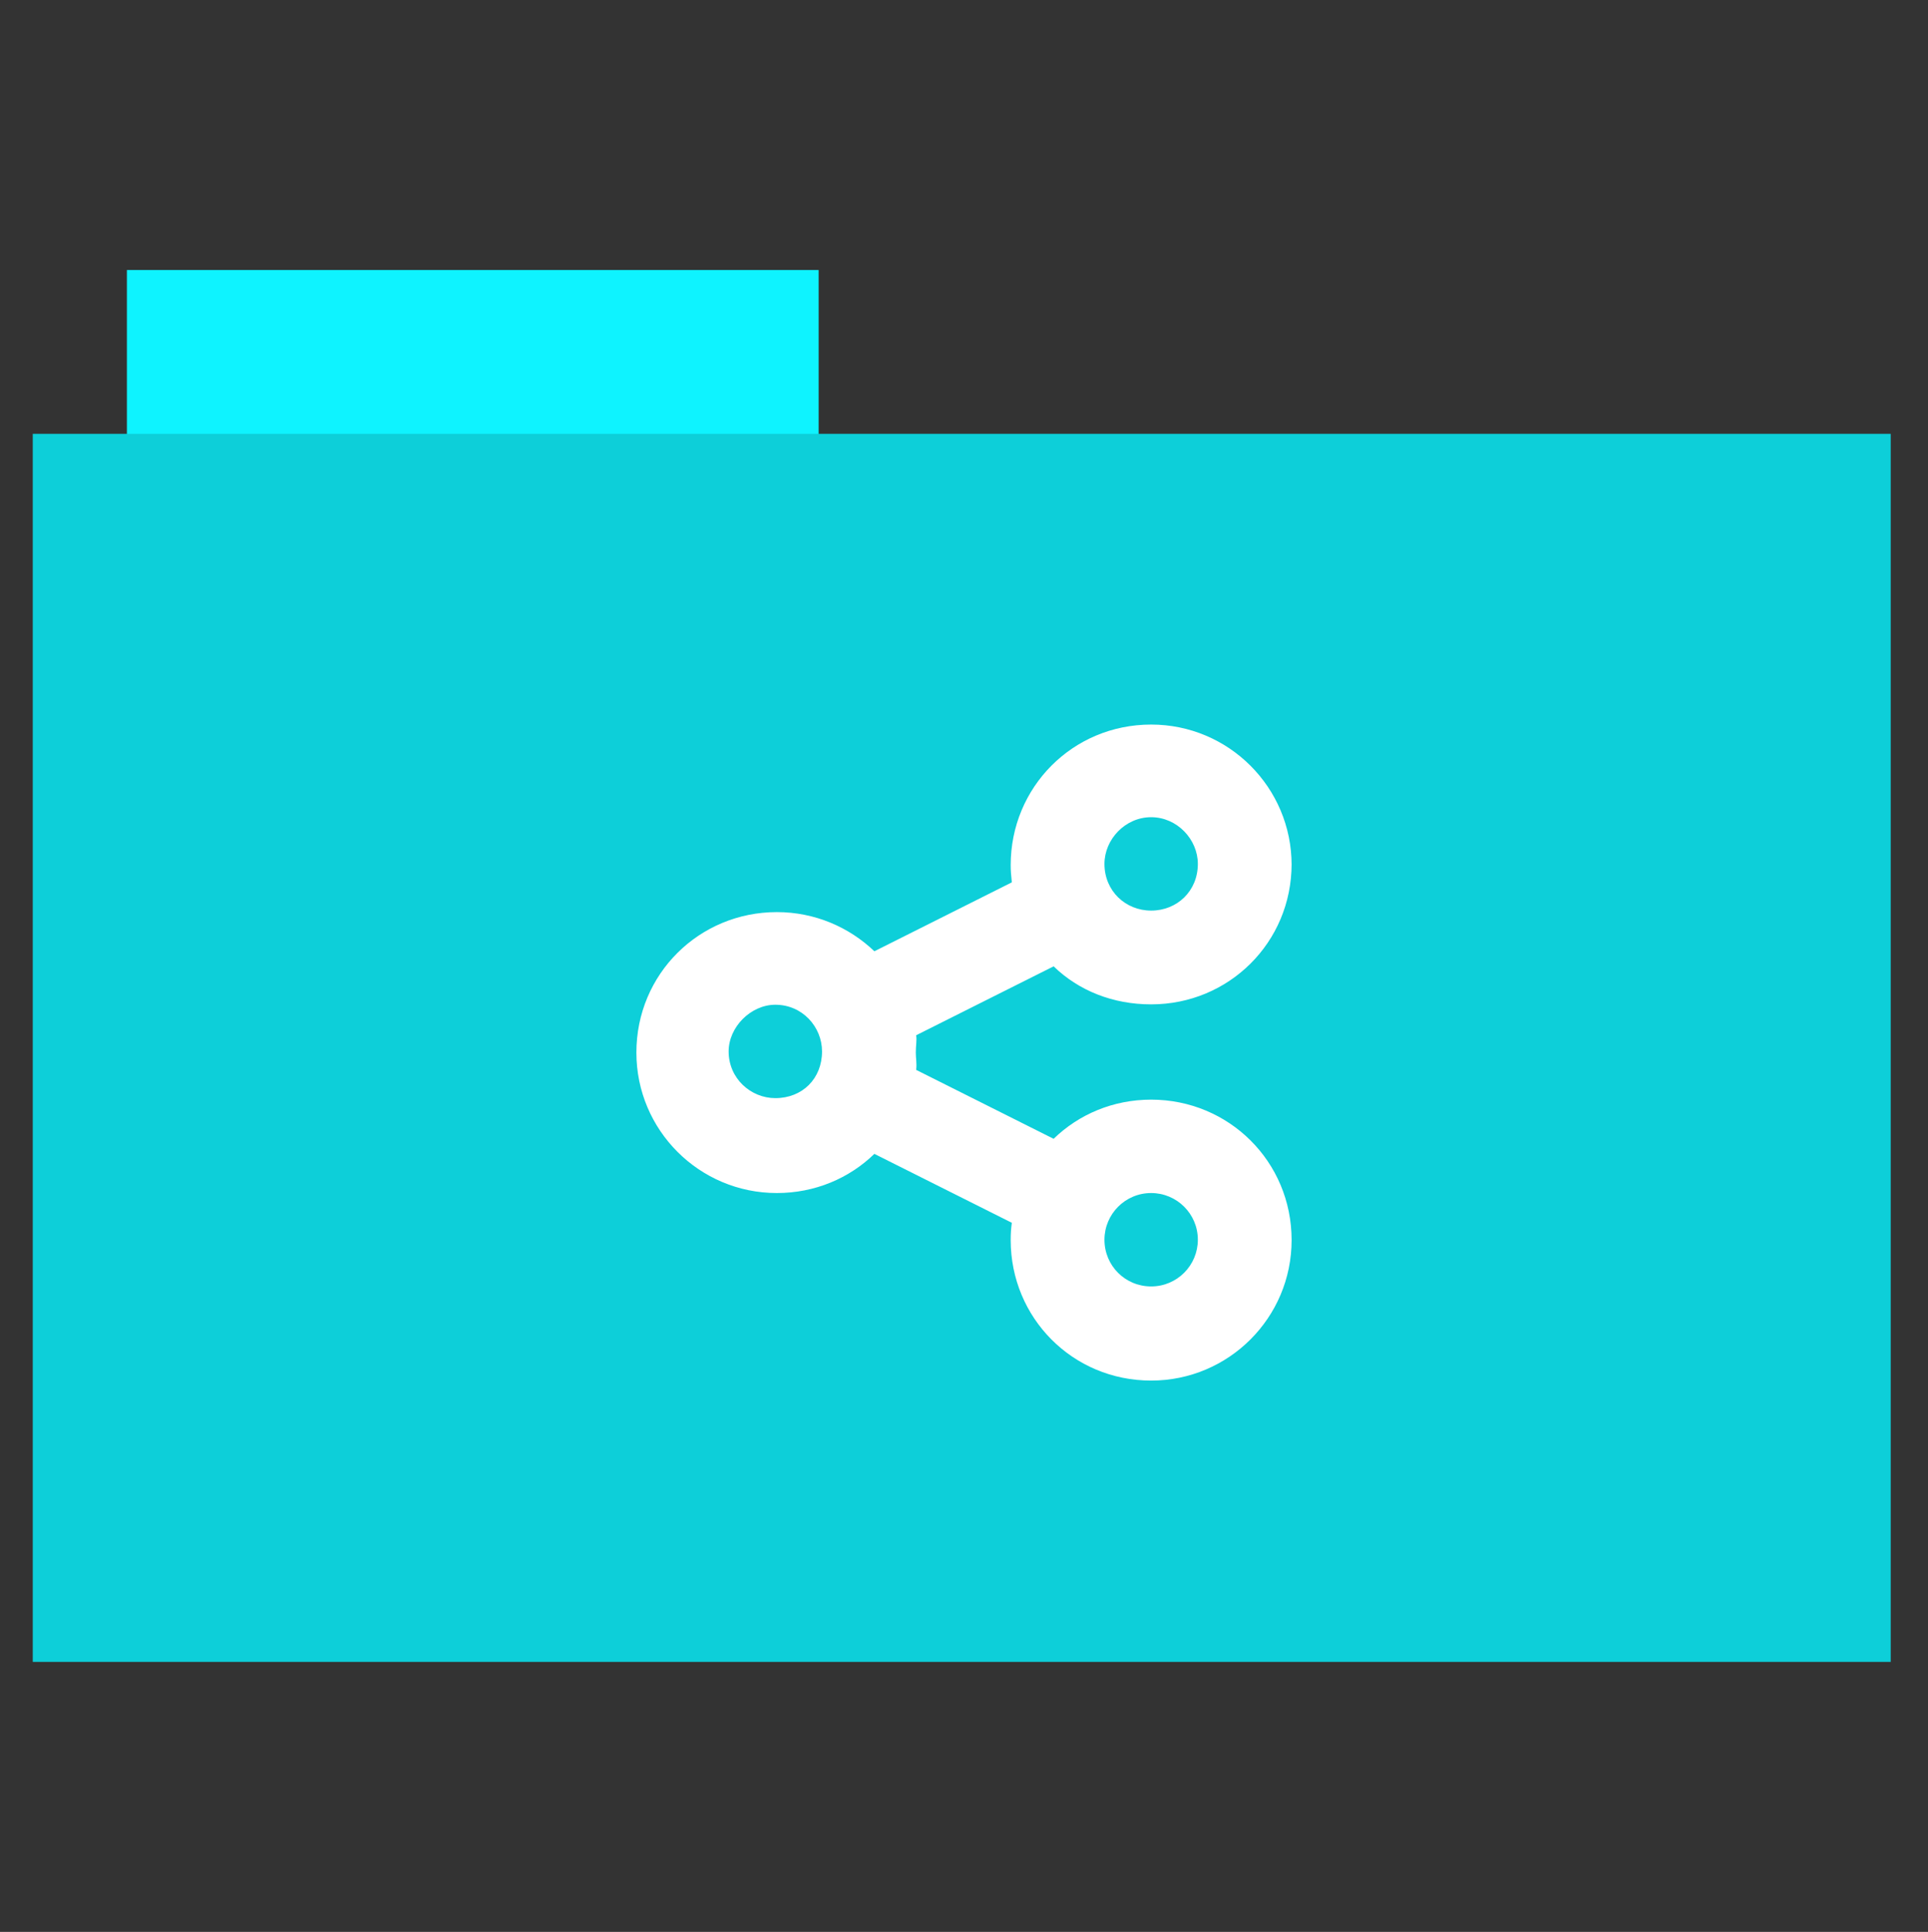 <?xml version="1.0" encoding="utf-8"?>
<!-- Generator: Adobe Illustrator 26.0.1, SVG Export Plug-In . SVG Version: 6.00 Build 0)  -->
<svg version="1.1" id="Calque_1" xmlns="http://www.w3.org/2000/svg" xmlns:xlink="http://www.w3.org/1999/xlink" x="0px" y="0px"
	 viewBox="0 0 512 513" style="enable-background:new 0 0 512 513;" xml:space="preserve">
<rect x="0" y="0" width="512" height="513" fill="#333333" stroke="none"/>
<style type="text/css">
	.st0{fill:#0ef3ff;}
	.st1{fill:#0dcfd9;}
	.st2{fill:#FFFFFF;}
</style>
<rect x="33.7" y="71.7" class="st0" width="183.7" height="44.6"/>
<rect x="8.7" y="115.2" class="st1" width="493.4" height="326.1"/>
<path class="st2" d="M343,229.4c0,20.9-16.7,37.3-37.3,37.3c-10.1,0-19.2-3.6-25.9-10.1l-36.5,18.3c0.2,1.5-0.1,2.7-0.1,4.6
	c0,1.6,0.3,2.8,0.1,4.6l36.5,18.3c6.7-6.5,15.8-10.4,25.9-10.4c20.6,0,37.3,16.4,37.3,37.3c0,20.6-16.7,37.3-37.3,37.3
	c-20.9,0-37.3-16.7-37.3-37.3c0-1.9,0.1-3.1,0.3-4.6l-36.5-18.3c-6.7,6.5-15.8,10.4-25.9,10.4c-20.6,0-37.3-16.7-37.3-37.3
	c0-20.9,16.7-37.3,37.3-37.3c10.1,0,19.2,4,25.9,10.4l36.5-18.3c-0.2-1.9-0.3-3.1-0.3-4.6c0-20.6,16.4-37.3,37.3-37.3
	c20.6,0,37.3,16.7,37.3,37.3V229.4z M205.9,291.6c7.2,0,12.4-5.2,12.4-12.4c0-6.5-5.2-12.4-12.4-12.4c-6.5,0-12.4,5.9-12.4,12.4
	C193.5,286.4,199.4,291.6,205.9,291.6z M305.7,217c-6.9,0-12.4,5.9-12.4,12.4c0,7.2,5.6,12.4,12.4,12.4c6.9,0,12.4-5.2,12.4-12.4
	C318.1,222.9,312.6,217,305.7,217z M305.7,341.6c6.9,0,12.4-5.6,12.4-12.4c0-6.9-5.6-12.4-12.4-12.4c-6.9,0-12.4,5.6-12.4,12.4
	C293.3,336.1,298.8,341.6,305.7,341.6z"/>
</svg>

